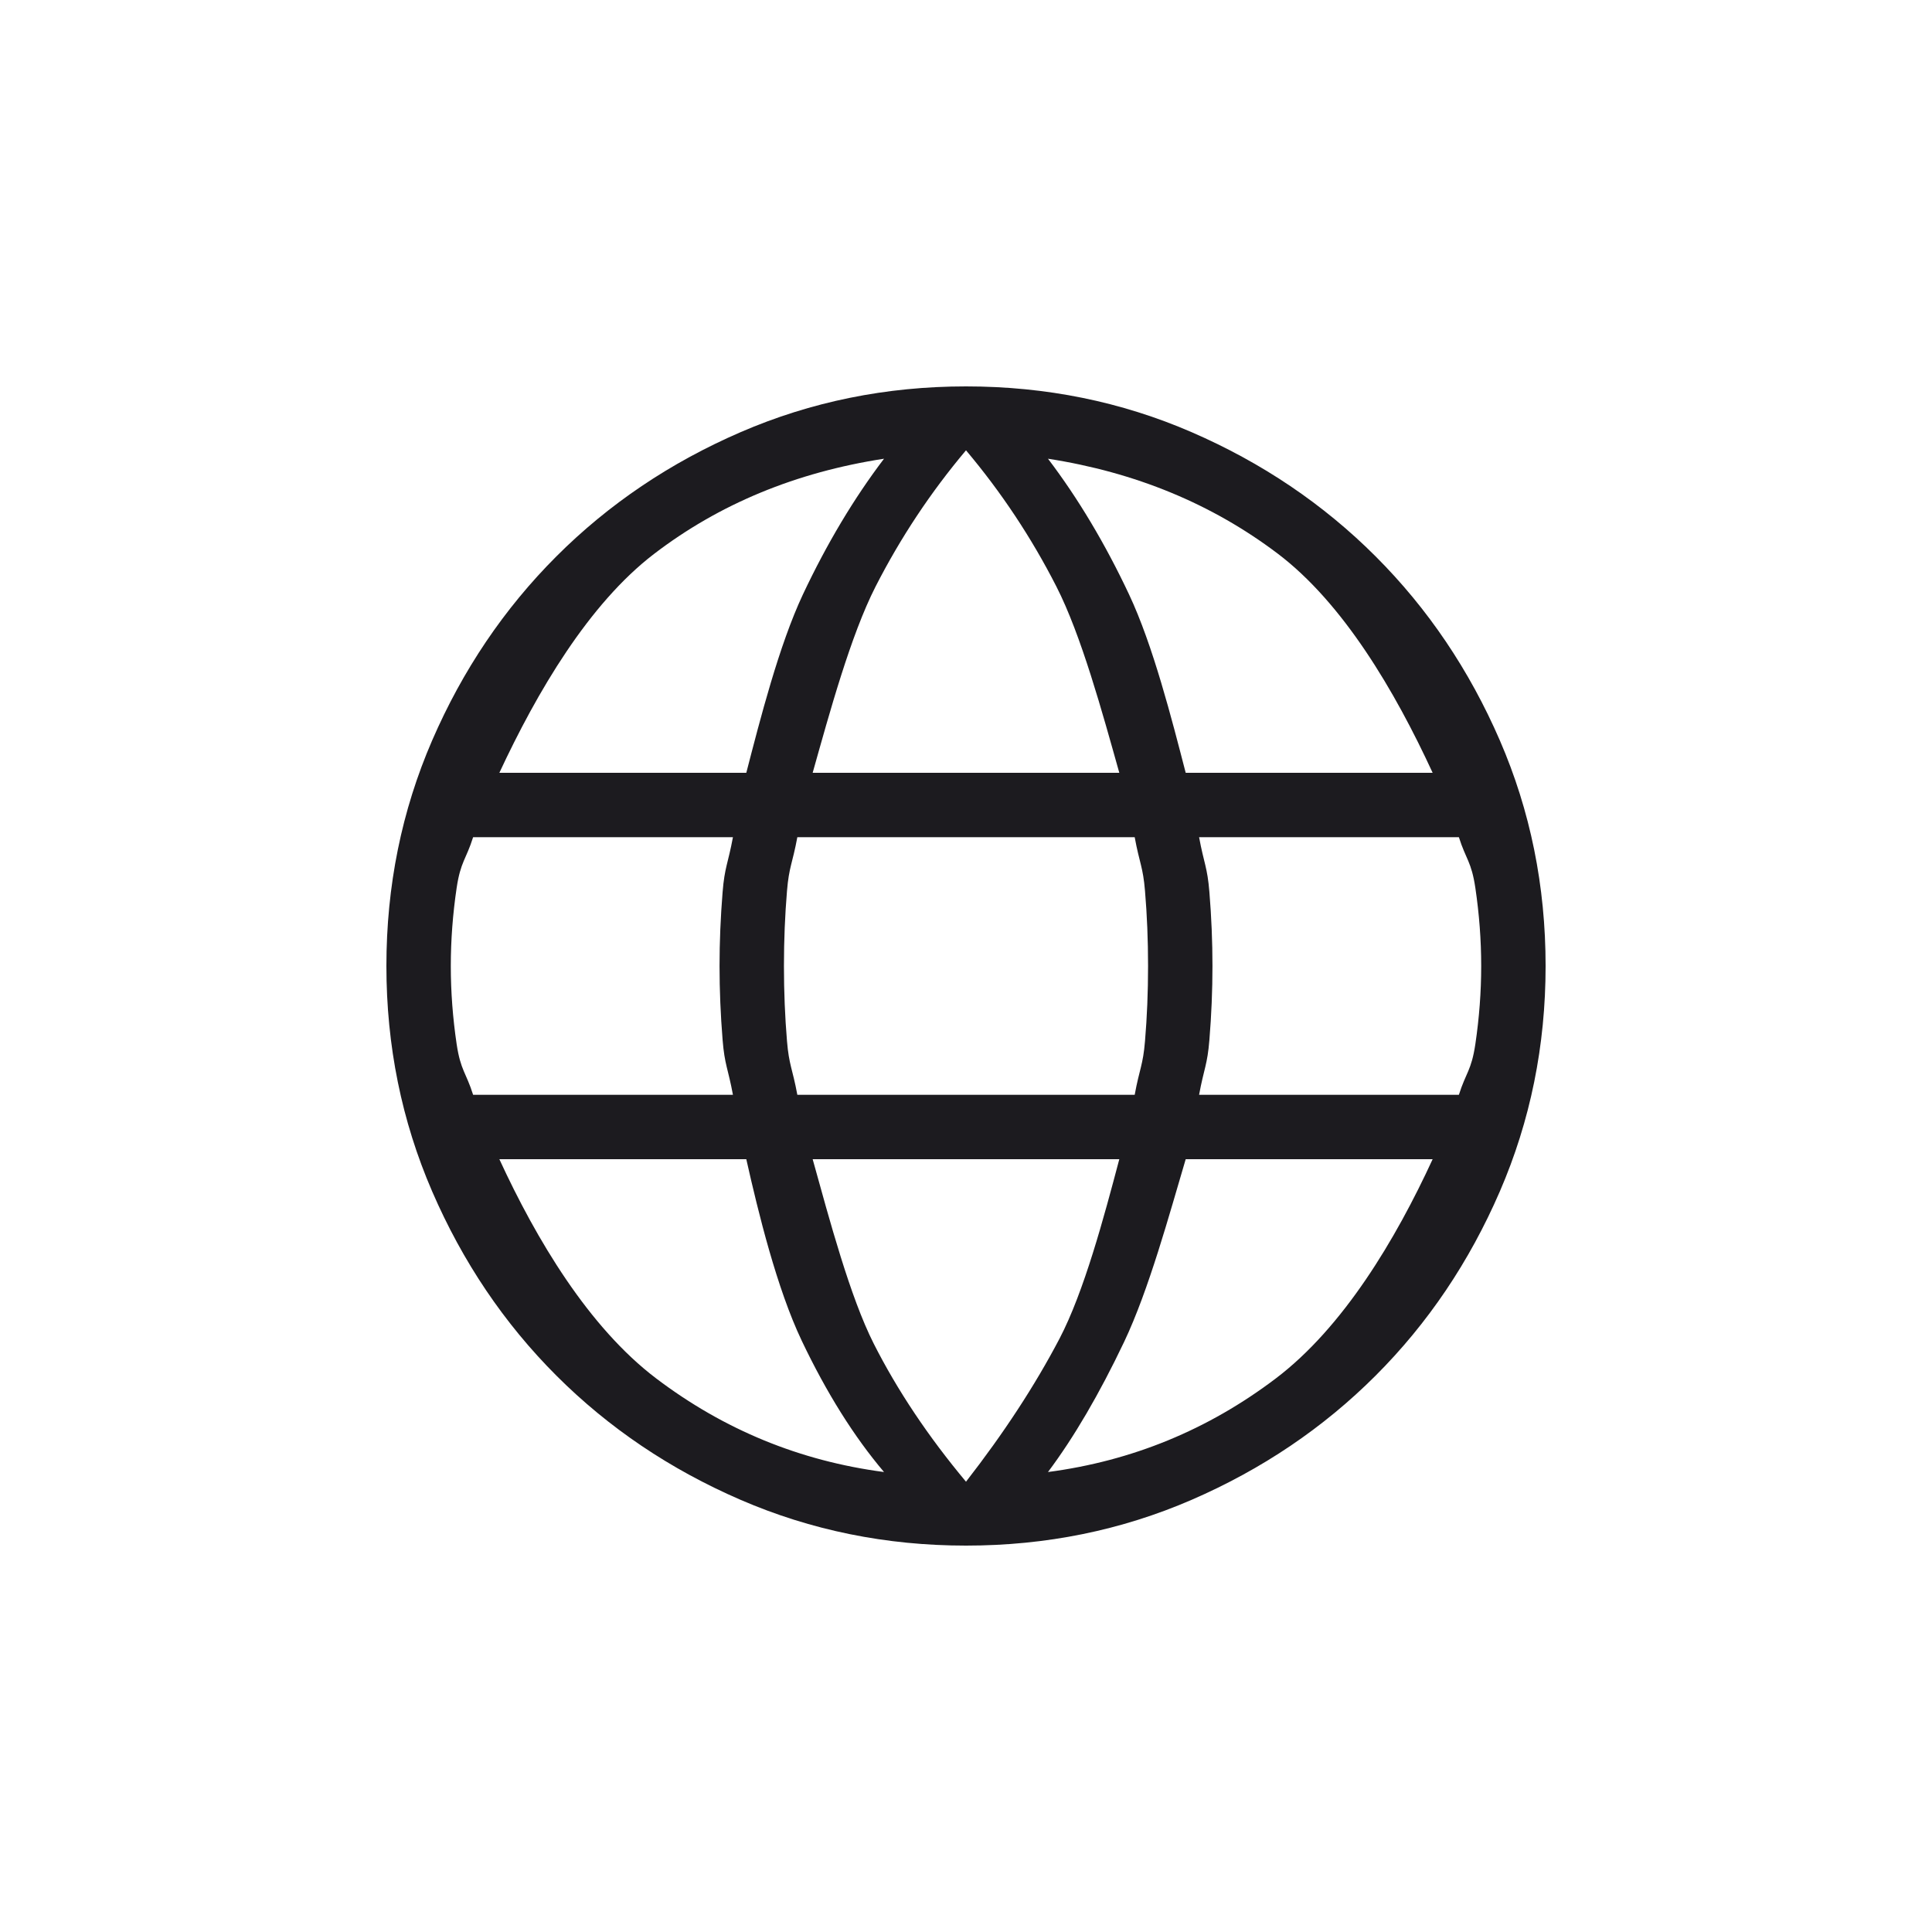 <svg width="60" height="60" viewBox="0 0 60 60" fill="none" xmlns="http://www.w3.org/2000/svg">
<mask id="mask0_695_1317" style="mask-type:alpha" maskUnits="userSpaceOnUse" x="0" y="0" width="60" height="60">
<rect width="60" height="60" fill="#D9D9D9"/>
</mask>
<g mask="url(#mask0_695_1317)">
<path d="M30 48C27.523 48 25.19 47.526 23 46.579C20.81 45.631 18.903 44.345 17.279 42.721C15.655 41.097 14.369 39.19 13.421 37C12.474 34.81 12 32.477 12 30C12 27.515 12.474 25.18 13.421 22.994C14.369 20.808 15.655 18.903 17.279 17.279C18.903 15.655 20.81 14.369 23 13.421C25.19 12.474 27.523 12 30 12C32.485 12 34.82 12.474 37.006 13.421C39.192 14.369 41.097 15.655 42.721 17.279C44.345 18.903 45.631 20.808 46.579 22.994C47.526 25.18 48 27.515 48 30C48 32.477 47.526 34.81 46.579 37C45.631 39.19 44.345 41.097 42.721 42.721C41.097 44.345 39.192 45.631 37.006 46.579C34.82 47.526 32.485 48 30 48ZM30 46.016C31.174 44.508 32.142 43.027 32.904 41.573C33.665 40.119 34.285 37.8 34.761 36H25.238C25.767 37.902 26.399 40.273 27.134 41.727C27.87 43.181 28.826 44.61 30 46.016ZM27.454 45.715C26.521 44.615 25.669 43.256 24.898 41.636C24.128 40.017 23.554 37.677 23.177 36H15.508C16.654 38.487 18.279 41.219 20.383 42.812C22.486 44.404 24.844 45.372 27.454 45.715ZM32.546 45.715C35.156 45.372 37.514 44.404 39.617 42.812C41.721 41.219 43.346 38.487 44.492 36H36.823C36.318 37.702 35.68 40.056 34.91 41.675C34.139 43.294 33.351 44.641 32.546 45.715ZM14.693 34H22.762C22.61 33.179 22.503 33.072 22.441 32.294C22.378 31.516 22.346 30.751 22.346 30C22.346 29.249 22.378 28.484 22.441 27.706C22.503 26.928 22.61 26.821 22.762 26H14.693C14.475 26.692 14.305 26.754 14.182 27.571C14.061 28.388 14 29.197 14 30C14 30.803 14.061 31.612 14.182 32.429C14.305 33.246 14.475 33.308 14.693 34ZM24.762 34H35.239C35.39 33.179 35.497 33.085 35.559 32.333C35.623 31.58 35.654 30.803 35.654 30C35.654 29.197 35.623 28.42 35.559 27.668C35.497 26.915 35.39 26.821 35.239 26H24.762C24.61 26.821 24.503 26.915 24.441 27.668C24.378 28.42 24.346 29.197 24.346 30C24.346 30.803 24.378 31.58 24.441 32.333C24.503 33.085 24.61 33.179 24.762 34ZM37.239 34H45.307C45.526 33.308 45.696 33.246 45.818 32.429C45.939 31.612 46 30.803 46 30C46 29.197 45.939 28.388 45.818 27.571C45.696 26.754 45.526 26.692 45.307 26H37.239C37.39 26.821 37.497 26.928 37.559 27.706C37.623 28.484 37.654 29.249 37.654 30C37.654 30.751 37.623 31.516 37.559 32.294C37.497 33.072 37.39 33.179 37.239 34ZM36.823 24H44.492C43.321 21.462 41.715 18.73 39.675 17.189C37.635 15.648 35.259 14.667 32.546 14.246C33.479 15.474 34.319 16.879 35.063 18.459C35.809 20.041 36.395 22.349 36.823 24ZM25.238 24H34.761C34.233 22.123 33.582 19.733 32.807 18.215C32.033 16.698 31.097 15.287 30 13.985C28.903 15.287 27.967 16.698 27.192 18.215C26.418 19.733 25.767 22.123 25.238 24ZM15.508 24H23.177C23.605 22.349 24.192 20.041 24.936 18.459C25.681 16.879 26.521 15.474 27.454 14.246C24.715 14.667 22.333 15.654 20.306 17.207C18.279 18.762 16.68 21.487 15.508 24Z" fill="#1C1B1F"/>
</g>
</svg>
